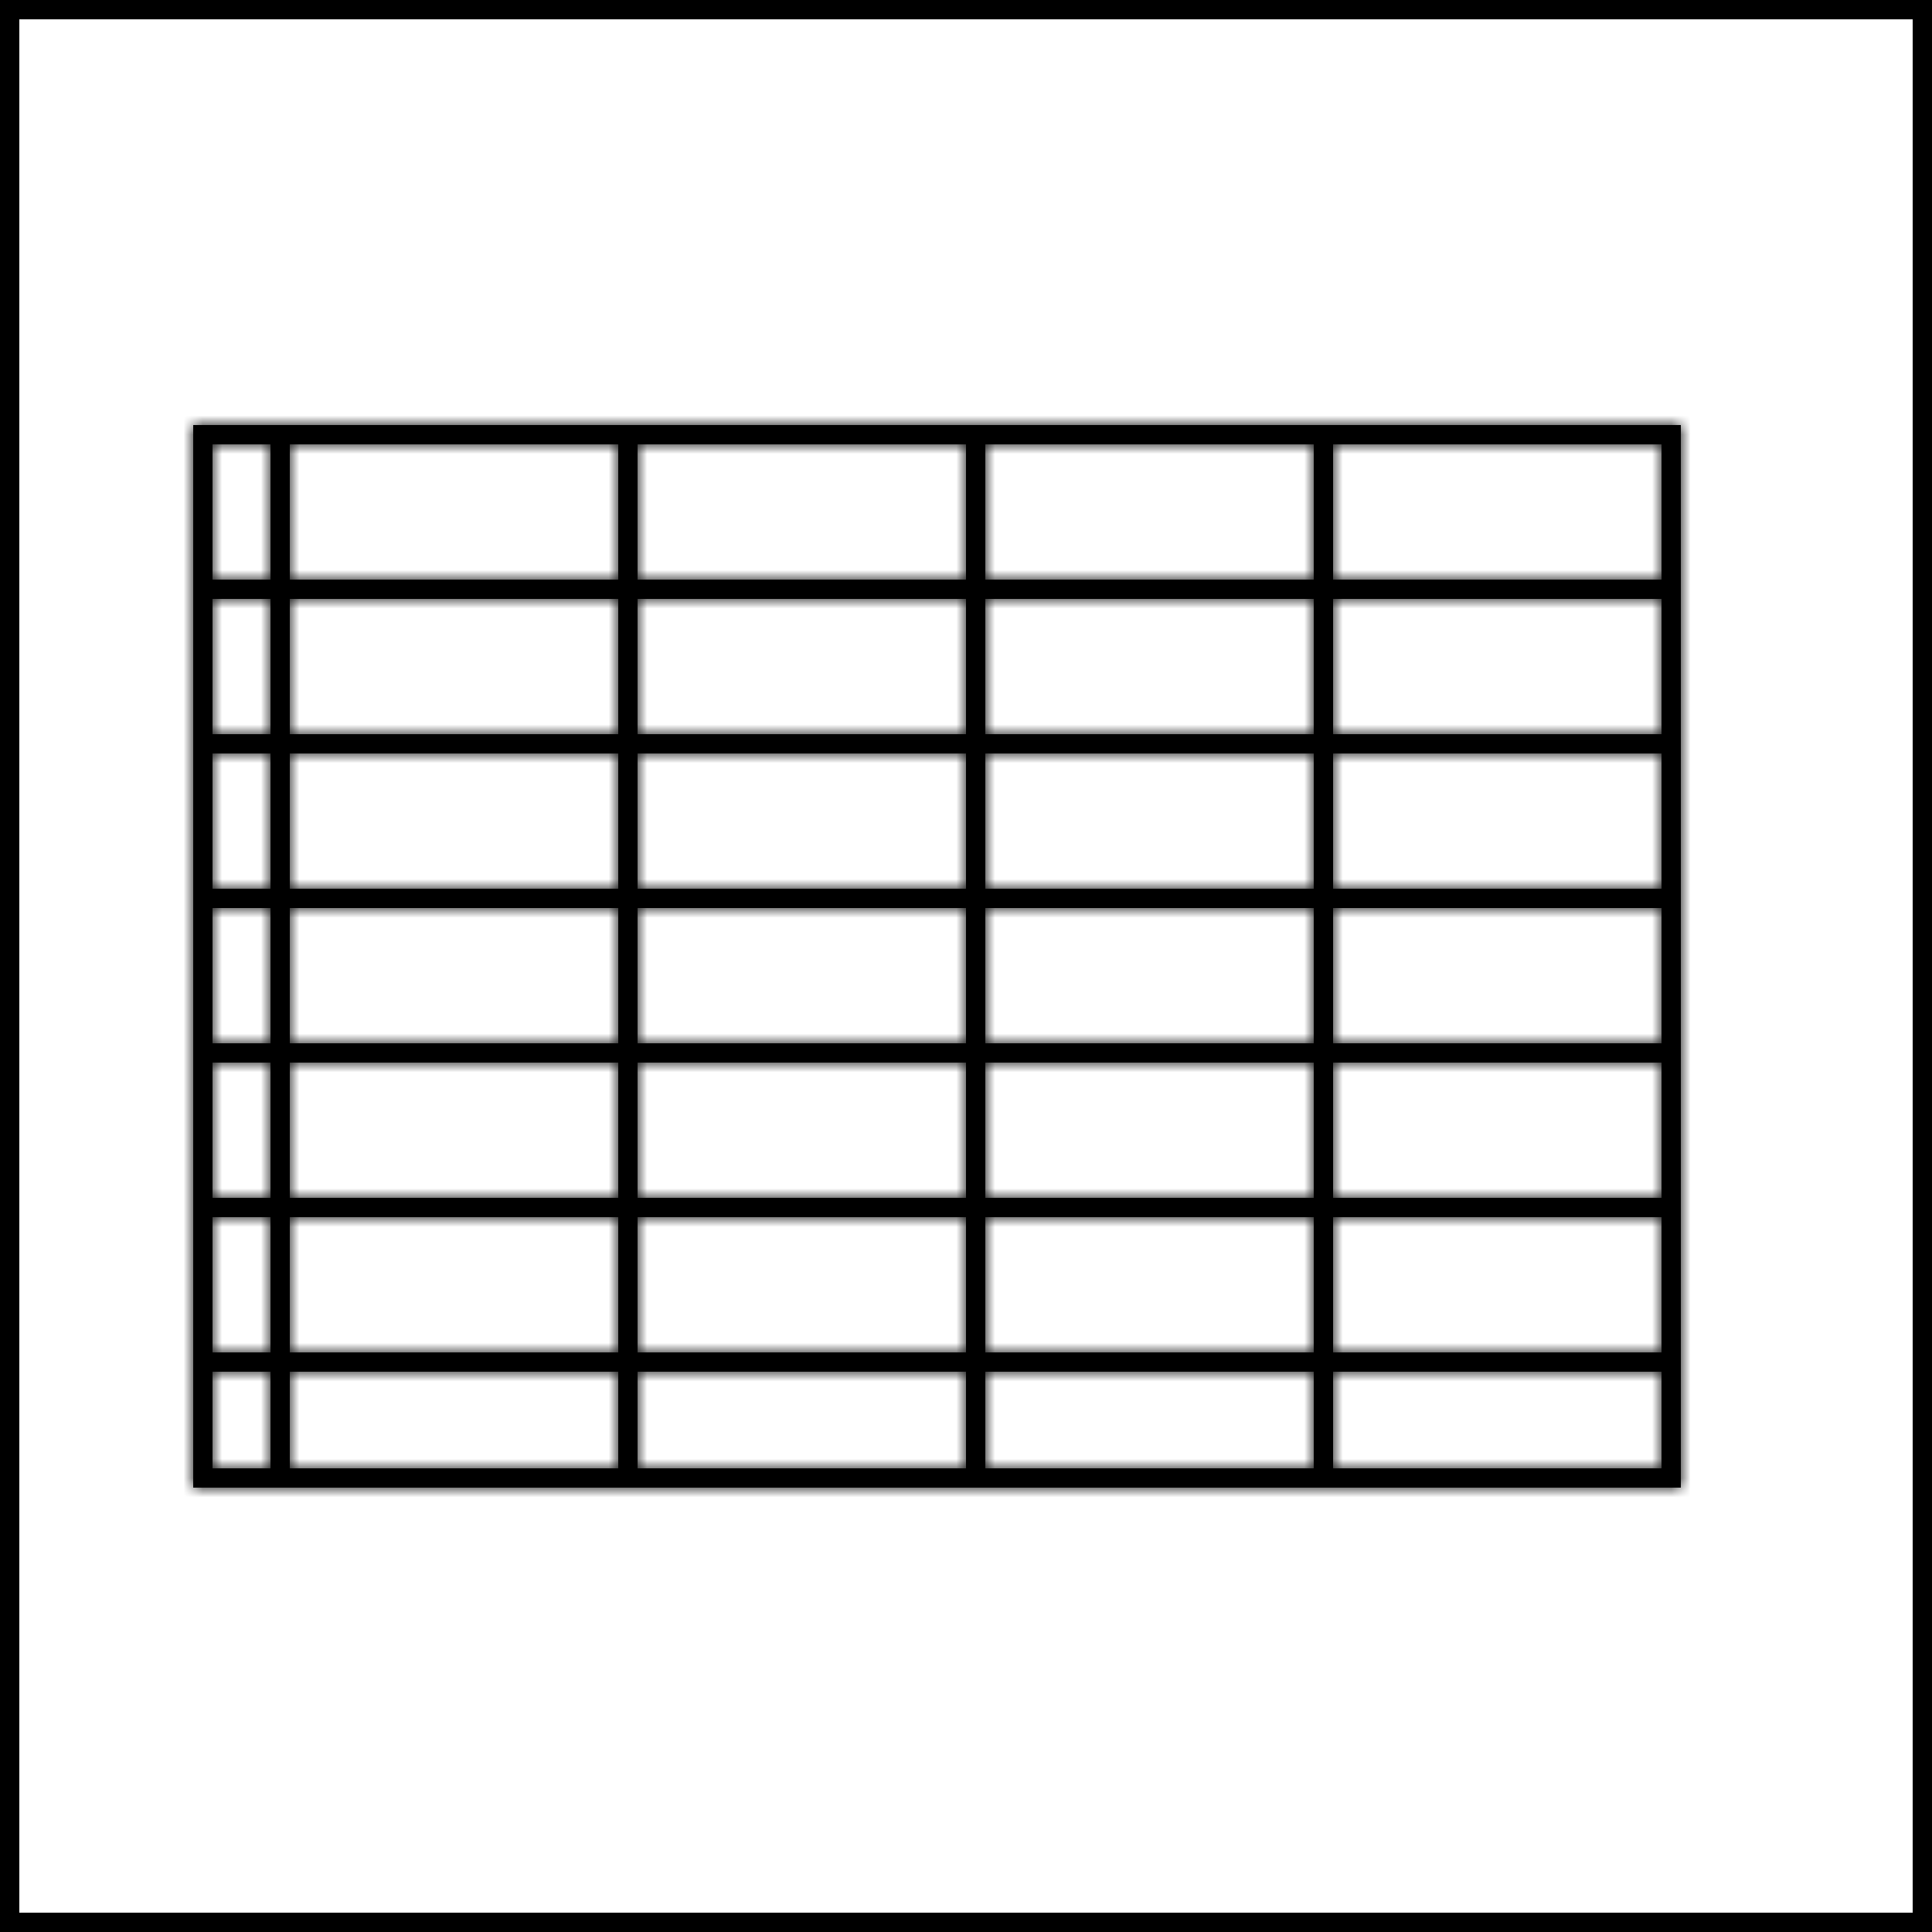 <svg width="100" height="100" viewBox="0 0 100 100" fill="none" xmlns="http://www.w3.org/2000/svg">
<rect x="0.5" y="0.5" width="99" height="99" stroke="black"/>
<mask id="path-2-inside-1_8_190" fill="white">
<path fill-rule="evenodd" clip-rule="evenodd" d="M32 23V30H15V23H32ZM14 30V23H11V30H14ZM10 30V23V22H11H14H15H32H33H50H51H68H69H86H87V23V30V31V38V39V46V47V54V55V62V63V70V71V76V77H86H69H68H51H50H33H32H15H14H11H10V76V71V70V63V62V55V54V47V46V39V38V31V30ZM11 62H14V55H11V62ZM15 62H32V55H15V62ZM33 62H50V55H33V62ZM51 62H68V55H51V62ZM69 62H86V55H69V62ZM11 71V76H14V71H11ZM15 71V76H32V71H15ZM32 70H15V63H32V70ZM33 71V76H50V71H33ZM50 70H33V63H50V70ZM51 71V76H68V71H51ZM68 70H51V63H68V70ZM69 71V76H86V71H69ZM86 70H69V63H86V70ZM14 63V70H11V63H14ZM86 47V54H69V47H86ZM68 47V54H51V47H68ZM50 47V54H33V47H50ZM32 47V54H15V47H32ZM14 47V54H11V47H14ZM11 46H14V39H11V46ZM15 46H32V39H15V46ZM33 46H50V39H33V46ZM51 46H68V39H51V46ZM69 46H86V39H69V46ZM86 31V38H69V31H86ZM68 31V38H51V31H68ZM50 31V38H33V31H50ZM32 31V38H15V31H32ZM14 31V38H11V31H14ZM86 30V23H69V30H86ZM68 30V23H51V30H68ZM50 30V23H33V30H50Z"/>
</mask>
<path fill-rule="evenodd" clip-rule="evenodd" d="M32 23V30H15V23H32ZM14 30V23H11V30H14ZM10 30V23V22H11H14H15H32H33H50H51H68H69H86H87V23V30V31V38V39V46V47V54V55V62V63V70V71V76V77H86H69H68H51H50H33H32H15H14H11H10V76V71V70V63V62V55V54V47V46V39V38V31V30ZM11 62H14V55H11V62ZM15 62H32V55H15V62ZM33 62H50V55H33V62ZM51 62H68V55H51V62ZM69 62H86V55H69V62ZM11 71V76H14V71H11ZM15 71V76H32V71H15ZM32 70H15V63H32V70ZM33 71V76H50V71H33ZM50 70H33V63H50V70ZM51 71V76H68V71H51ZM68 70H51V63H68V70ZM69 71V76H86V71H69ZM86 70H69V63H86V70ZM14 63V70H11V63H14ZM86 47V54H69V47H86ZM68 47V54H51V47H68ZM50 47V54H33V47H50ZM32 47V54H15V47H32ZM14 47V54H11V47H14ZM11 46H14V39H11V46ZM15 46H32V39H15V46ZM33 46H50V39H33V46ZM51 46H68V39H51V46ZM69 46H86V39H69V46ZM86 31V38H69V31H86ZM68 31V38H51V31H68ZM50 31V38H33V31H50ZM32 31V38H15V31H32ZM14 31V38H11V31H14ZM86 30V23H69V30H86ZM68 30V23H51V30H68ZM50 30V23H33V30H50Z" fill="black"/>
<path d="M32 30V31H33V30H32ZM32 23H33V22H32V23ZM15 30H14V31H15V30ZM15 23V22H14V23H15ZM14 23H15V22H14V23ZM14 30V31H15V30H14ZM11 23V22H10V23H11ZM11 30H10V31H11V30ZM10 22V21H9V22H10ZM87 22H88V21H87V22ZM87 77V78H88V77H87ZM10 77H9V78H10V77ZM14 62V63H15V62H14ZM11 62H10V63H11V62ZM14 55H15V54H14V55ZM11 55V54H10V55H11ZM32 62V63H33V62H32ZM15 62H14V63H15V62ZM32 55H33V54H32V55ZM15 55V54H14V55H15ZM50 62V63H51V62H50ZM33 62H32V63H33V62ZM50 55H51V54H50V55ZM33 55V54H32V55H33ZM68 62V63H69V62H68ZM51 62H50V63H51V62ZM68 55H69V54H68V55ZM51 55V54H50V55H51ZM86 62V63H87V62H86ZM69 62H68V63H69V62ZM86 55H87V54H86V55ZM69 55V54H68V55H69ZM11 71V70H10V71H11ZM11 76H10V77H11V76ZM14 76V77H15V76H14ZM14 71H15V70H14V71ZM15 76H14V77H15V76ZM15 71V70H14V71H15ZM32 76V77H33V76H32ZM32 71H33V70H32V71ZM15 70H14V71H15V70ZM32 70V71H33V70H32ZM15 63V62H14V63H15ZM32 63H33V62H32V63ZM33 76H32V77H33V76ZM33 71V70H32V71H33ZM50 76V77H51V76H50ZM50 71H51V70H50V71ZM33 70H32V71H33V70ZM50 70V71H51V70H50ZM33 63V62H32V63H33ZM50 63H51V62H50V63ZM51 76H50V77H51V76ZM51 71V70H50V71H51ZM68 76V77H69V76H68ZM68 71H69V70H68V71ZM51 70H50V71H51V70ZM68 70V71H69V70H68ZM51 63V62H50V63H51ZM68 63H69V62H68V63ZM69 76H68V77H69V76ZM69 71V70H68V71H69ZM86 76V77H87V76H86ZM86 71H87V70H86V71ZM69 70H68V71H69V70ZM86 70V71H87V70H86ZM69 63V62H68V63H69ZM86 63H87V62H86V63ZM14 70V71H15V70H14ZM14 63H15V62H14V63ZM11 70H10V71H11V70ZM11 63V62H10V63H11ZM86 54V55H87V54H86ZM86 47H87V46H86V47ZM69 54H68V55H69V54ZM69 47V46H68V47H69ZM68 54V55H69V54H68ZM68 47H69V46H68V47ZM51 54H50V55H51V54ZM51 47V46H50V47H51ZM50 54V55H51V54H50ZM50 47H51V46H50V47ZM33 54H32V55H33V54ZM33 47V46H32V47H33ZM32 54V55H33V54H32ZM32 47H33V46H32V47ZM15 54H14V55H15V54ZM15 47V46H14V47H15ZM14 54V55H15V54H14ZM14 47H15V46H14V47ZM11 54H10V55H11V54ZM11 47V46H10V47H11ZM14 46V47H15V46H14ZM11 46H10V47H11V46ZM14 39H15V38H14V39ZM11 39V38H10V39H11ZM32 46V47H33V46H32ZM15 46H14V47H15V46ZM32 39H33V38H32V39ZM15 39V38H14V39H15ZM50 46V47H51V46H50ZM33 46H32V47H33V46ZM50 39H51V38H50V39ZM33 39V38H32V39H33ZM68 46V47H69V46H68ZM51 46H50V47H51V46ZM68 39H69V38H68V39ZM51 39V38H50V39H51ZM86 46V47H87V46H86ZM69 46H68V47H69V46ZM86 39H87V38H86V39ZM69 39V38H68V39H69ZM86 38V39H87V38H86ZM86 31H87V30H86V31ZM69 38H68V39H69V38ZM69 31V30H68V31H69ZM68 38V39H69V38H68ZM68 31H69V30H68V31ZM51 38H50V39H51V38ZM51 31V30H50V31H51ZM50 38V39H51V38H50ZM50 31H51V30H50V31ZM33 38H32V39H33V38ZM33 31V30H32V31H33ZM32 38V39H33V38H32ZM32 31H33V30H32V31ZM15 38H14V39H15V38ZM15 31V30H14V31H15ZM14 38V39H15V38H14ZM14 31H15V30H14V31ZM11 38H10V39H11V38ZM11 31V30H10V31H11ZM86 23H87V22H86V23ZM86 30V31H87V30H86ZM69 23V22H68V23H69ZM69 30H68V31H69V30ZM68 23H69V22H68V23ZM68 30V31H69V30H68ZM51 23V22H50V23H51ZM51 30H50V31H51V30ZM50 23H51V22H50V23ZM50 30V31H51V30H50ZM33 23V22H32V23H33ZM33 30H32V31H33V30ZM33 30V23H31V30H33ZM15 31H32V29H15V31ZM14 23V30H16V23H14ZM32 22H15V24H32V22ZM13 23V30H15V23H13ZM11 24H14V22H11V24ZM12 30V23H10V30H12ZM14 29H11V31H14V29ZM9 23V30H11V23H9ZM9 22V23H11V22H9ZM11 21H10V23H11V21ZM14 21H11V23H14V21ZM15 21H14V23H15V21ZM32 21H15V23H32V21ZM33 21H32V23H33V21ZM50 21H33V23H50V21ZM51 21H50V23H51V21ZM68 21H51V23H68V21ZM69 21H68V23H69V21ZM86 21H69V23H86V21ZM87 21H86V23H87V21ZM88 23V22H86V23H88ZM88 30V23H86V30H88ZM88 31V30H86V31H88ZM88 38V31H86V38H88ZM88 39V38H86V39H88ZM88 46V39H86V46H88ZM88 47V46H86V47H88ZM88 54V47H86V54H88ZM88 55V54H86V55H88ZM88 62V55H86V62H88ZM88 63V62H86V63H88ZM88 70V63H86V70H88ZM88 71V70H86V71H88ZM88 76V71H86V76H88ZM88 77V76H86V77H88ZM86 78H87V76H86V78ZM69 78H86V76H69V78ZM68 78H69V76H68V78ZM51 78H68V76H51V78ZM50 78H51V76H50V78ZM33 78H50V76H33V78ZM32 78H33V76H32V78ZM15 78H32V76H15V78ZM14 78H15V76H14V78ZM11 78H14V76H11V78ZM10 78H11V76H10V78ZM9 76V77H11V76H9ZM9 71V76H11V71H9ZM9 70V71H11V70H9ZM9 63V70H11V63H9ZM9 62V63H11V62H9ZM9 55V62H11V55H9ZM9 54V55H11V54H9ZM9 47V54H11V47H9ZM9 46V47H11V46H9ZM9 39V46H11V39H9ZM9 38V39H11V38H9ZM9 31V38H11V31H9ZM9 30V31H11V30H9ZM14 61H11V63H14V61ZM15 62V55H13V62H15ZM14 54H11V56H14V54ZM10 55V62H12V55H10ZM32 61H15V63H32V61ZM33 62V55H31V62H33ZM32 54H15V56H32V54ZM14 55V62H16V55H14ZM50 61H33V63H50V61ZM51 62V55H49V62H51ZM50 54H33V56H50V54ZM32 55V62H34V55H32ZM68 61H51V63H68V61ZM69 62V55H67V62H69ZM68 54H51V56H68V54ZM50 55V62H52V55H50ZM86 61H69V63H86V61ZM87 62V55H85V62H87ZM86 54H69V56H86V54ZM68 55V62H70V55H68ZM10 71V76H12V71H10ZM11 77H14V75H11V77ZM15 76V71H13V76H15ZM11 72H14V70H11V72ZM16 76V71H14V76H16ZM32 75H15V77H32V75ZM31 71V76H33V71H31ZM15 72H32V70H15V72ZM15 71H32V69H15V71ZM16 70V63H14V70H16ZM32 62H15V64H32V62ZM31 63V70H33V63H31ZM34 76V71H32V76H34ZM50 75H33V77H50V75ZM49 71V76H51V71H49ZM33 72H50V70H33V72ZM33 71H50V69H33V71ZM34 70V63H32V70H34ZM50 62H33V64H50V62ZM49 63V70H51V63H49ZM52 76V71H50V76H52ZM68 75H51V77H68V75ZM67 71V76H69V71H67ZM51 72H68V70H51V72ZM51 71H68V69H51V71ZM52 70V63H50V70H52ZM68 62H51V64H68V62ZM67 63V70H69V63H67ZM70 76V71H68V76H70ZM86 75H69V77H86V75ZM85 71V76H87V71H85ZM69 72H86V70H69V72ZM69 71H86V69H69V71ZM70 70V63H68V70H70ZM86 62H69V64H86V62ZM87 70V63H85V70H87ZM15 70V63H13V70H15ZM11 71H14V69H11V71ZM10 63V70H12V63H10ZM14 62H11V64H14V62ZM87 54V47H85V54H87ZM69 55H86V53H69V55ZM68 47V54H70V47H68ZM86 46H69V48H86V46ZM69 54V47H67V54H69ZM51 55H68V53H51V55ZM50 47V54H52V47H50ZM68 46H51V48H68V46ZM51 54V47H49V54H51ZM33 55H50V53H33V55ZM32 47V54H34V47H32ZM50 46H33V48H50V46ZM33 54V47H31V54H33ZM15 55H32V53H15V55ZM14 47V54H16V47H14ZM32 46H15V48H32V46ZM15 54V47H13V54H15ZM11 55H14V53H11V55ZM10 47V54H12V47H10ZM14 46H11V48H14V46ZM14 45H11V47H14V45ZM13 39V46H15V39H13ZM11 40H14V38H11V40ZM12 46V39H10V46H12ZM32 45H15V47H32V45ZM31 39V46H33V39H31ZM15 40H32V38H15V40ZM16 46V39H14V46H16ZM50 45H33V47H50V45ZM49 39V46H51V39H49ZM33 40H50V38H33V40ZM34 46V39H32V46H34ZM68 45H51V47H68V45ZM67 39V46H69V39H67ZM51 40H68V38H51V40ZM52 46V39H50V46H52ZM86 45H69V47H86V45ZM85 39V46H87V39H85ZM69 40H86V38H69V40ZM70 46V39H68V46H70ZM87 38V31H85V38H87ZM69 39H86V37H69V39ZM68 31V38H70V31H68ZM86 30H69V32H86V30ZM69 38V31H67V38H69ZM51 39H68V37H51V39ZM50 31V38H52V31H50ZM68 30H51V32H68V30ZM51 38V31H49V38H51ZM33 39H50V37H33V39ZM32 31V38H34V31H32ZM50 30H33V32H50V30ZM33 38V31H31V38H33ZM15 39H32V37H15V39ZM14 31V38H16V31H14ZM32 30H15V32H32V30ZM15 38V31H13V38H15ZM11 39H14V37H11V39ZM10 31V38H12V31H10ZM14 30H11V32H14V30ZM85 23V30H87V23H85ZM69 24H86V22H69V24ZM70 30V23H68V30H70ZM86 29H69V31H86V29ZM67 23V30H69V23H67ZM51 24H68V22H51V24ZM52 30V23H50V30H52ZM68 29H51V31H68V29ZM49 23V30H51V23H49ZM33 24H50V22H33V24ZM34 30V23H32V30H34ZM50 29H33V31H50V29Z" fill="black" mask="url(#path-2-inside-1_8_190)"/>
</svg>
